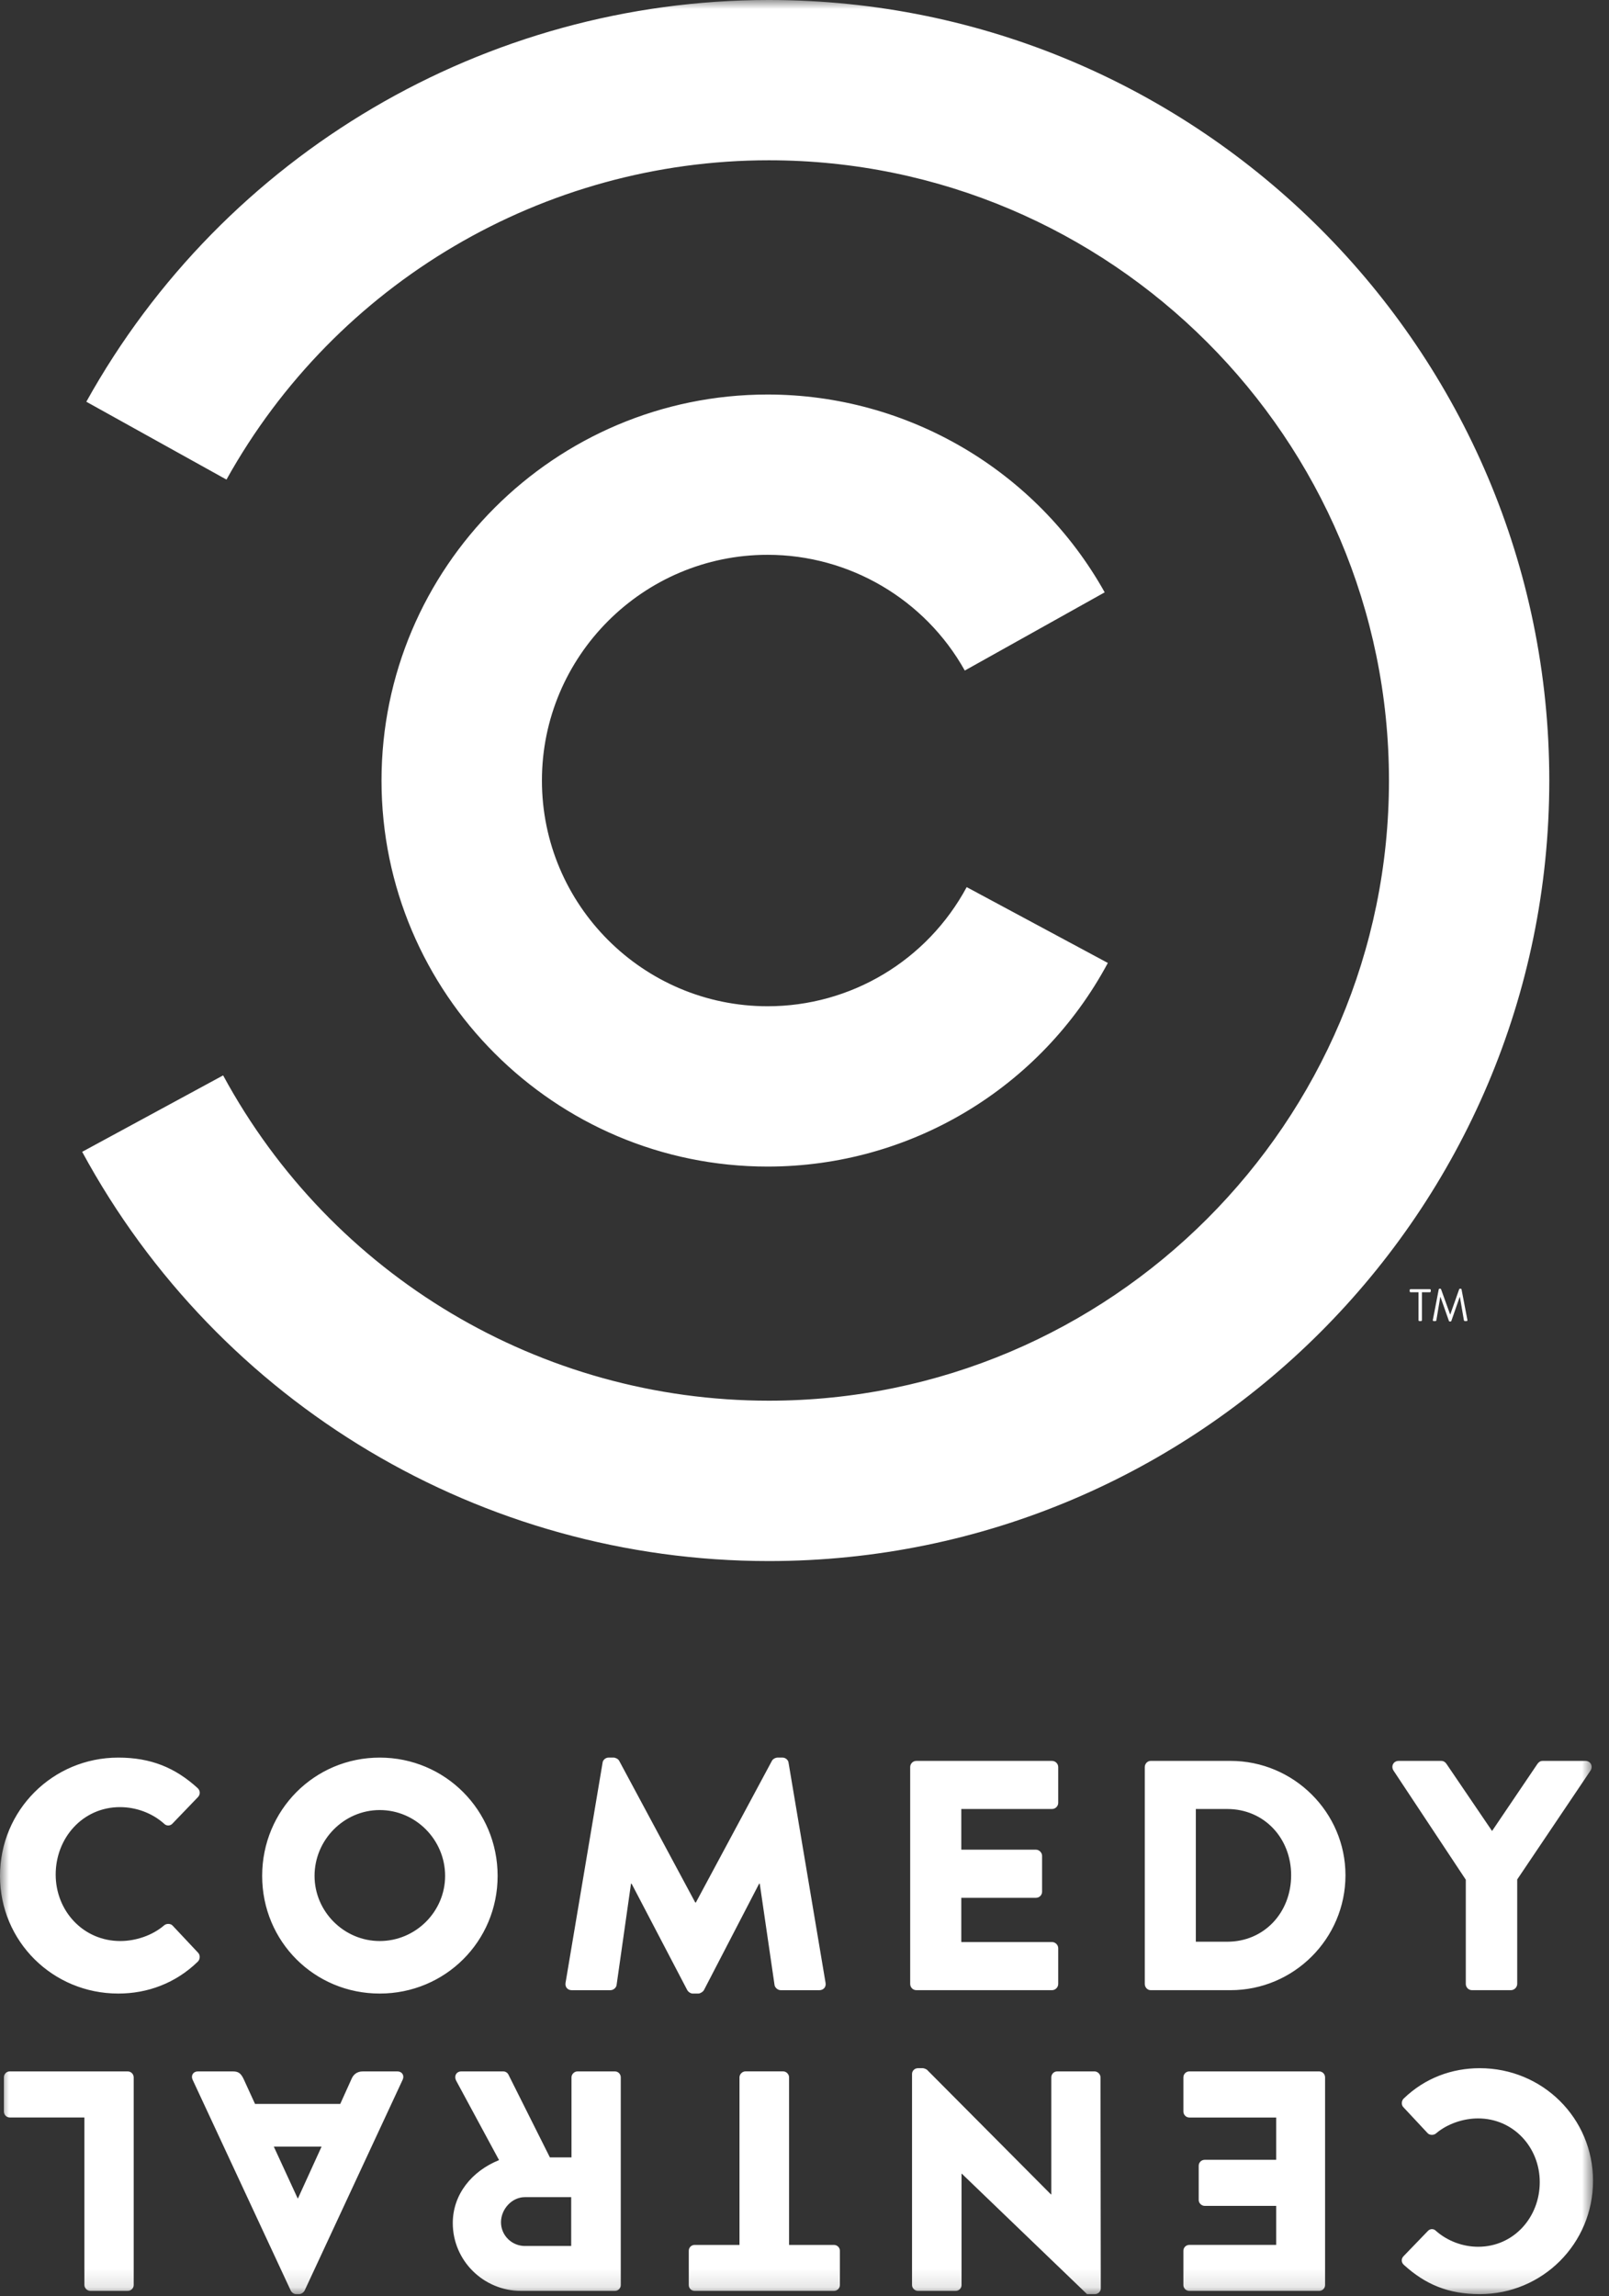<?xml version="1.0" encoding="UTF-8"?>
<svg width="89px" height="127px" viewBox="0 0 89 127" version="1.1" xmlns="http://www.w3.org/2000/svg" xmlns:xlink="http://www.w3.org/1999/xlink">
    <rect x="0" y="0" width="89" height="127" fill="#333333" stroke="none"/>
    <!-- Generator: Sketch 61.2 (89653) - https://sketch.com -->
    <title>Group 3</title>
    <desc>Created with Sketch.</desc>
    <defs>
        <polygon id="path-1" points="0 0 88.117 0 88.117 126.882 0 126.882"></polygon>
    </defs>
    <g id="Welcome" stroke="none" stroke-width="1" fill="none" fill-rule="evenodd">
        <g id="About" transform="translate(-316, -6356)">
            <g id="Group-3" transform="translate(316, 6356)">
                <mask id="mask-2" fill="white">
                    <use xlink:href="#path-1"></use>
                </mask>
                <g id="Clip-2"></g>
                <path d="M79.256,73.004 C79.249,73.039 79.265,73.065 79.302,73.065 L79.402,73.065 C79.423,73.065 79.446,73.046 79.449,73.029 L79.668,71.731 L79.678,71.731 L80.147,73.062 C80.152,73.077 80.174,73.089 80.189,73.089 L80.236,73.089 C80.25,73.089 80.272,73.077 80.278,73.062 L80.742,71.731 L80.752,71.731 L80.976,73.029 C80.981,73.046 81.002,73.065 81.023,73.065 L81.122,73.065 C81.16,73.065 81.176,73.039 81.168,73.004 L80.843,71.31 C80.838,71.29 80.817,71.274 80.796,71.274 L80.758,71.274 C80.739,71.274 80.72,71.288 80.713,71.302 L80.223,72.692 L80.21,72.692 L79.71,71.302 C79.707,71.288 79.686,71.274 79.668,71.274 L79.628,71.274 C79.607,71.274 79.588,71.29 79.582,71.31 L79.256,73.004 Z M78.462,73.017 C78.462,73.041 78.485,73.065 78.509,73.065 L78.605,73.065 C78.631,73.065 78.653,73.041 78.653,73.017 L78.653,71.47 L79.093,71.47 C79.119,71.47 79.141,71.447 79.141,71.42 L79.141,71.347 C79.141,71.322 79.119,71.3 79.093,71.3 L78.023,71.3 C77.996,71.3 77.976,71.322 77.976,71.347 L77.976,71.42 C77.976,71.447 77.996,71.47 78.023,71.47 L78.462,71.47 L78.462,73.017 Z M42.46,64.52 C50.338,64.52 57.554,60.203 61.279,53.258 L53.471,49.064 C51.282,53.126 47.065,55.653 42.46,55.653 C35.576,55.653 29.976,50.052 29.976,43.169 C29.976,36.287 35.576,30.685 42.46,30.685 C46.973,30.685 51.16,33.137 53.366,37.086 L61.105,32.761 C57.332,26.008 50.186,21.82 42.46,21.82 C30.684,21.82 21.103,31.395 21.103,43.169 C21.103,54.944 30.684,64.52 42.46,64.52 L42.46,64.52 Z M42.527,86.338 C66.327,86.338 85.697,66.974 85.697,43.171 C85.697,19.366 66.327,-7.44868035e-05 42.527,-7.44868035e-05 C26.862,-7.44868035e-05 12.393,8.513 4.775,22.219 L12.527,26.525 C18.583,15.636 30.077,8.865 42.527,8.865 C61.438,8.865 76.829,24.255 76.829,43.171 C76.829,62.083 61.438,77.468 42.527,77.468 C29.925,77.468 18.355,70.577 12.342,59.477 L4.545,63.704 C12.111,77.665 26.663,86.338 42.527,86.338 L42.527,86.338 Z M7.395,114.893 C7.395,114.718 7.253,114.563 7.06,114.563 L0.538,114.563 C0.348,114.563 0.216,114.718 0.216,114.893 L0.216,116.781 C0.216,116.953 0.348,117.111 0.538,117.111 L4.669,117.111 L4.669,126.378 C4.669,126.55 4.826,126.703 4.998,126.703 L7.06,126.703 C7.253,126.703 7.395,126.55 7.395,126.378 L7.395,114.893 Z M17.787,118.723 L16.481,121.588 L16.466,121.588 L15.145,118.723 L17.787,118.723 Z M22.277,115.014 C22.376,114.786 22.241,114.563 21.979,114.563 L20.071,114.563 C19.723,114.563 19.535,114.763 19.446,114.977 L18.82,116.363 L14.107,116.363 L13.48,114.993 C13.322,114.662 13.185,114.563 12.872,114.563 L10.948,114.563 C10.688,114.563 10.551,114.786 10.65,115.014 L16.084,126.69 C16.136,126.79 16.257,126.882 16.374,126.882 L16.547,126.882 C16.665,126.882 16.793,126.79 16.847,126.69 L22.277,115.014 L22.277,115.014 Z M31.595,121.518 L31.595,124.219 L29.032,124.219 C28.316,124.219 27.712,123.64 27.712,122.907 C27.712,122.179 28.316,121.518 29.032,121.518 L31.595,121.518 Z M34.337,114.893 C34.337,114.718 34.201,114.563 34.01,114.563 L31.942,114.563 C31.771,114.563 31.611,114.718 31.611,114.893 L31.611,119.319 L30.416,119.319 L28.112,114.718 C28.072,114.648 27.971,114.563 27.836,114.563 L25.522,114.563 C25.227,114.563 25.11,114.834 25.227,115.067 L27.604,119.469 C26.096,120.078 25.045,121.366 25.045,122.953 C25.045,125.022 26.739,126.703 28.821,126.703 L34.01,126.703 C34.201,126.703 34.337,126.55 34.337,126.381 L34.337,114.893 Z M43.647,114.891 C43.647,114.718 43.492,114.561 43.317,114.561 L41.237,114.561 C41.063,114.561 40.904,114.718 40.904,114.891 L40.904,124.16 L38.425,124.16 C38.234,124.16 38.099,124.312 38.099,124.484 L38.099,126.381 C38.099,126.55 38.234,126.703 38.425,126.703 L46.128,126.703 C46.317,126.703 46.458,126.55 46.458,126.381 L46.458,124.484 C46.458,124.312 46.317,124.16 46.128,124.16 L43.647,124.16 L43.647,114.891 Z M60.873,114.893 C60.873,114.718 60.712,114.563 60.544,114.563 L58.481,114.563 C58.288,114.563 58.152,114.718 58.152,114.893 L58.152,121.367 L58.132,121.367 L51.276,114.473 C51.238,114.441 51.108,114.386 51.052,114.386 L50.774,114.386 C50.603,114.386 50.448,114.522 50.448,114.703 L50.448,126.381 C50.448,126.55 50.603,126.703 50.774,126.703 L52.857,126.703 C53.053,126.703 53.187,126.55 53.187,126.381 L53.187,120.222 L53.203,120.222 L60.128,126.882 L60.563,126.882 C60.735,126.882 60.888,126.742 60.888,126.571 L60.873,114.893 Z M73.295,114.893 C73.295,114.718 73.158,114.563 72.965,114.563 L65.789,114.563 C65.597,114.563 65.458,114.718 65.458,114.893 L65.458,116.781 C65.458,116.953 65.597,117.114 65.789,117.114 L70.59,117.114 L70.59,119.453 L66.636,119.453 C66.462,119.453 66.305,119.589 66.305,119.783 L66.305,121.678 C66.305,121.848 66.462,122.001 66.636,122.001 L70.59,122.001 L70.59,124.158 L65.789,124.158 C65.597,124.158 65.458,124.312 65.458,124.482 L65.458,126.381 C65.458,126.55 65.597,126.703 65.789,126.703 L72.965,126.703 C73.158,126.703 73.295,126.55 73.295,126.381 L73.295,114.893 Z M81.853,126.882 C85.32,126.882 88.117,124.09 88.117,120.617 C88.117,117.145 85.32,114.386 81.853,114.386 C80.31,114.386 78.821,114.926 77.638,116.07 C77.521,116.187 77.5,116.413 77.623,116.54 L78.972,117.984 C79.08,118.099 79.304,118.099 79.423,118 C80.05,117.463 80.937,117.164 81.758,117.164 C83.713,117.164 85.17,118.761 85.17,120.688 C85.17,122.632 83.73,124.262 81.764,124.262 C80.916,124.262 80.065,123.948 79.423,123.379 C79.304,123.257 79.111,123.257 78.991,123.379 L77.638,124.781 C77.5,124.92 77.5,125.128 77.654,125.264 C78.837,126.343 80.114,126.882 81.853,126.882 L81.853,126.882 Z M81.079,109.723 C81.079,109.91 81.222,110.071 81.424,110.071 L83.576,110.071 C83.761,110.071 83.923,109.91 83.923,109.723 L83.923,103.947 L87.982,97.919 C88.129,97.679 87.982,97.39 87.692,97.39 L85.335,97.39 C85.172,97.39 85.104,97.481 85.045,97.551 L82.532,101.267 L80.007,97.551 C79.956,97.477 79.864,97.39 79.72,97.39 L77.368,97.39 C77.076,97.39 76.93,97.679 77.076,97.919 L81.079,103.962 L81.079,109.723 Z M66.146,107.391 L66.146,100.051 L67.884,100.051 C69.93,100.051 71.418,101.667 71.418,103.713 C71.418,105.775 69.93,107.391 67.884,107.391 L66.146,107.391 Z M63.322,109.725 C63.322,109.91 63.467,110.071 63.646,110.071 L68.067,110.071 C71.561,110.071 74.423,107.226 74.423,103.713 C74.423,100.236 71.561,97.39 68.067,97.39 L63.646,97.39 C63.467,97.39 63.322,97.551 63.322,97.732 L63.322,109.725 Z M50.346,109.725 C50.346,109.91 50.488,110.071 50.692,110.071 L58.188,110.071 C58.382,110.071 58.534,109.91 58.534,109.725 L58.534,107.752 C58.534,107.573 58.382,107.409 58.188,107.409 L53.173,107.409 L53.173,104.962 L57.306,104.962 C57.482,104.962 57.642,104.822 57.642,104.621 L57.642,102.64 C57.642,102.465 57.482,102.301 57.306,102.301 L53.173,102.301 L53.173,100.051 L58.188,100.051 C58.382,100.051 58.534,99.892 58.534,99.711 L58.534,97.731 C58.534,97.551 58.382,97.39 58.188,97.39 L50.692,97.39 C50.488,97.39 50.346,97.551 50.346,97.731 L50.346,109.725 Z M31.281,109.673 C31.248,109.91 31.408,110.072 31.621,110.072 L33.76,110.072 C33.945,110.072 34.09,109.923 34.106,109.785 L34.903,104.182 L34.937,104.182 L38.008,110.055 C38.059,110.161 38.201,110.258 38.314,110.258 L38.634,110.258 C38.726,110.258 38.894,110.161 38.944,110.055 L41.99,104.182 L42.025,104.182 L42.843,109.785 C42.859,109.923 43.019,110.072 43.184,110.072 L45.322,110.072 C45.537,110.072 45.704,109.91 45.666,109.673 L43.619,97.498 C43.603,97.33 43.44,97.208 43.292,97.208 L43.004,97.208 C42.909,97.208 42.751,97.277 42.696,97.39 L38.491,105.222 L38.457,105.222 L34.252,97.39 C34.197,97.277 34.036,97.208 33.945,97.208 L33.653,97.208 C33.509,97.208 33.343,97.33 33.33,97.498 L31.281,109.673 Z M21.004,107.353 C19.027,107.353 17.399,105.722 17.399,103.75 C17.399,101.758 19.027,100.109 21.004,100.109 C22.996,100.109 24.621,101.758 24.621,103.75 C24.621,105.722 22.996,107.353 21.004,107.353 L21.004,107.353 Z M21.004,97.208 C17.386,97.208 14.501,100.122 14.501,103.75 C14.501,107.376 17.386,110.258 21.004,110.258 C24.621,110.258 27.525,107.376 27.525,103.75 C27.525,100.122 24.621,97.208 21.004,97.208 L21.004,97.208 Z M6.544,97.208 C8.356,97.208 9.696,97.771 10.929,98.892 C11.087,99.04 11.087,99.252 10.944,99.398 L9.531,100.867 C9.408,100.994 9.203,100.994 9.081,100.867 C8.411,100.268 7.522,99.947 6.634,99.947 C4.585,99.947 3.08,101.643 3.08,103.677 C3.08,105.684 4.601,107.353 6.653,107.353 C7.501,107.353 8.427,107.049 9.081,106.484 C9.203,106.378 9.441,106.378 9.549,106.501 L10.96,108.003 C11.087,108.138 11.068,108.37 10.944,108.491 C9.71,109.691 8.155,110.258 6.544,110.258 C2.916,110.258 -0,107.372 -0,103.75 C-0,100.122 2.916,97.208 6.544,97.208 L6.544,97.208 Z" id="Fill-1" fill="#FFFFFF" mask="url(#mask-2)"></path>
            </g>
        </g>
    </g>
</svg>